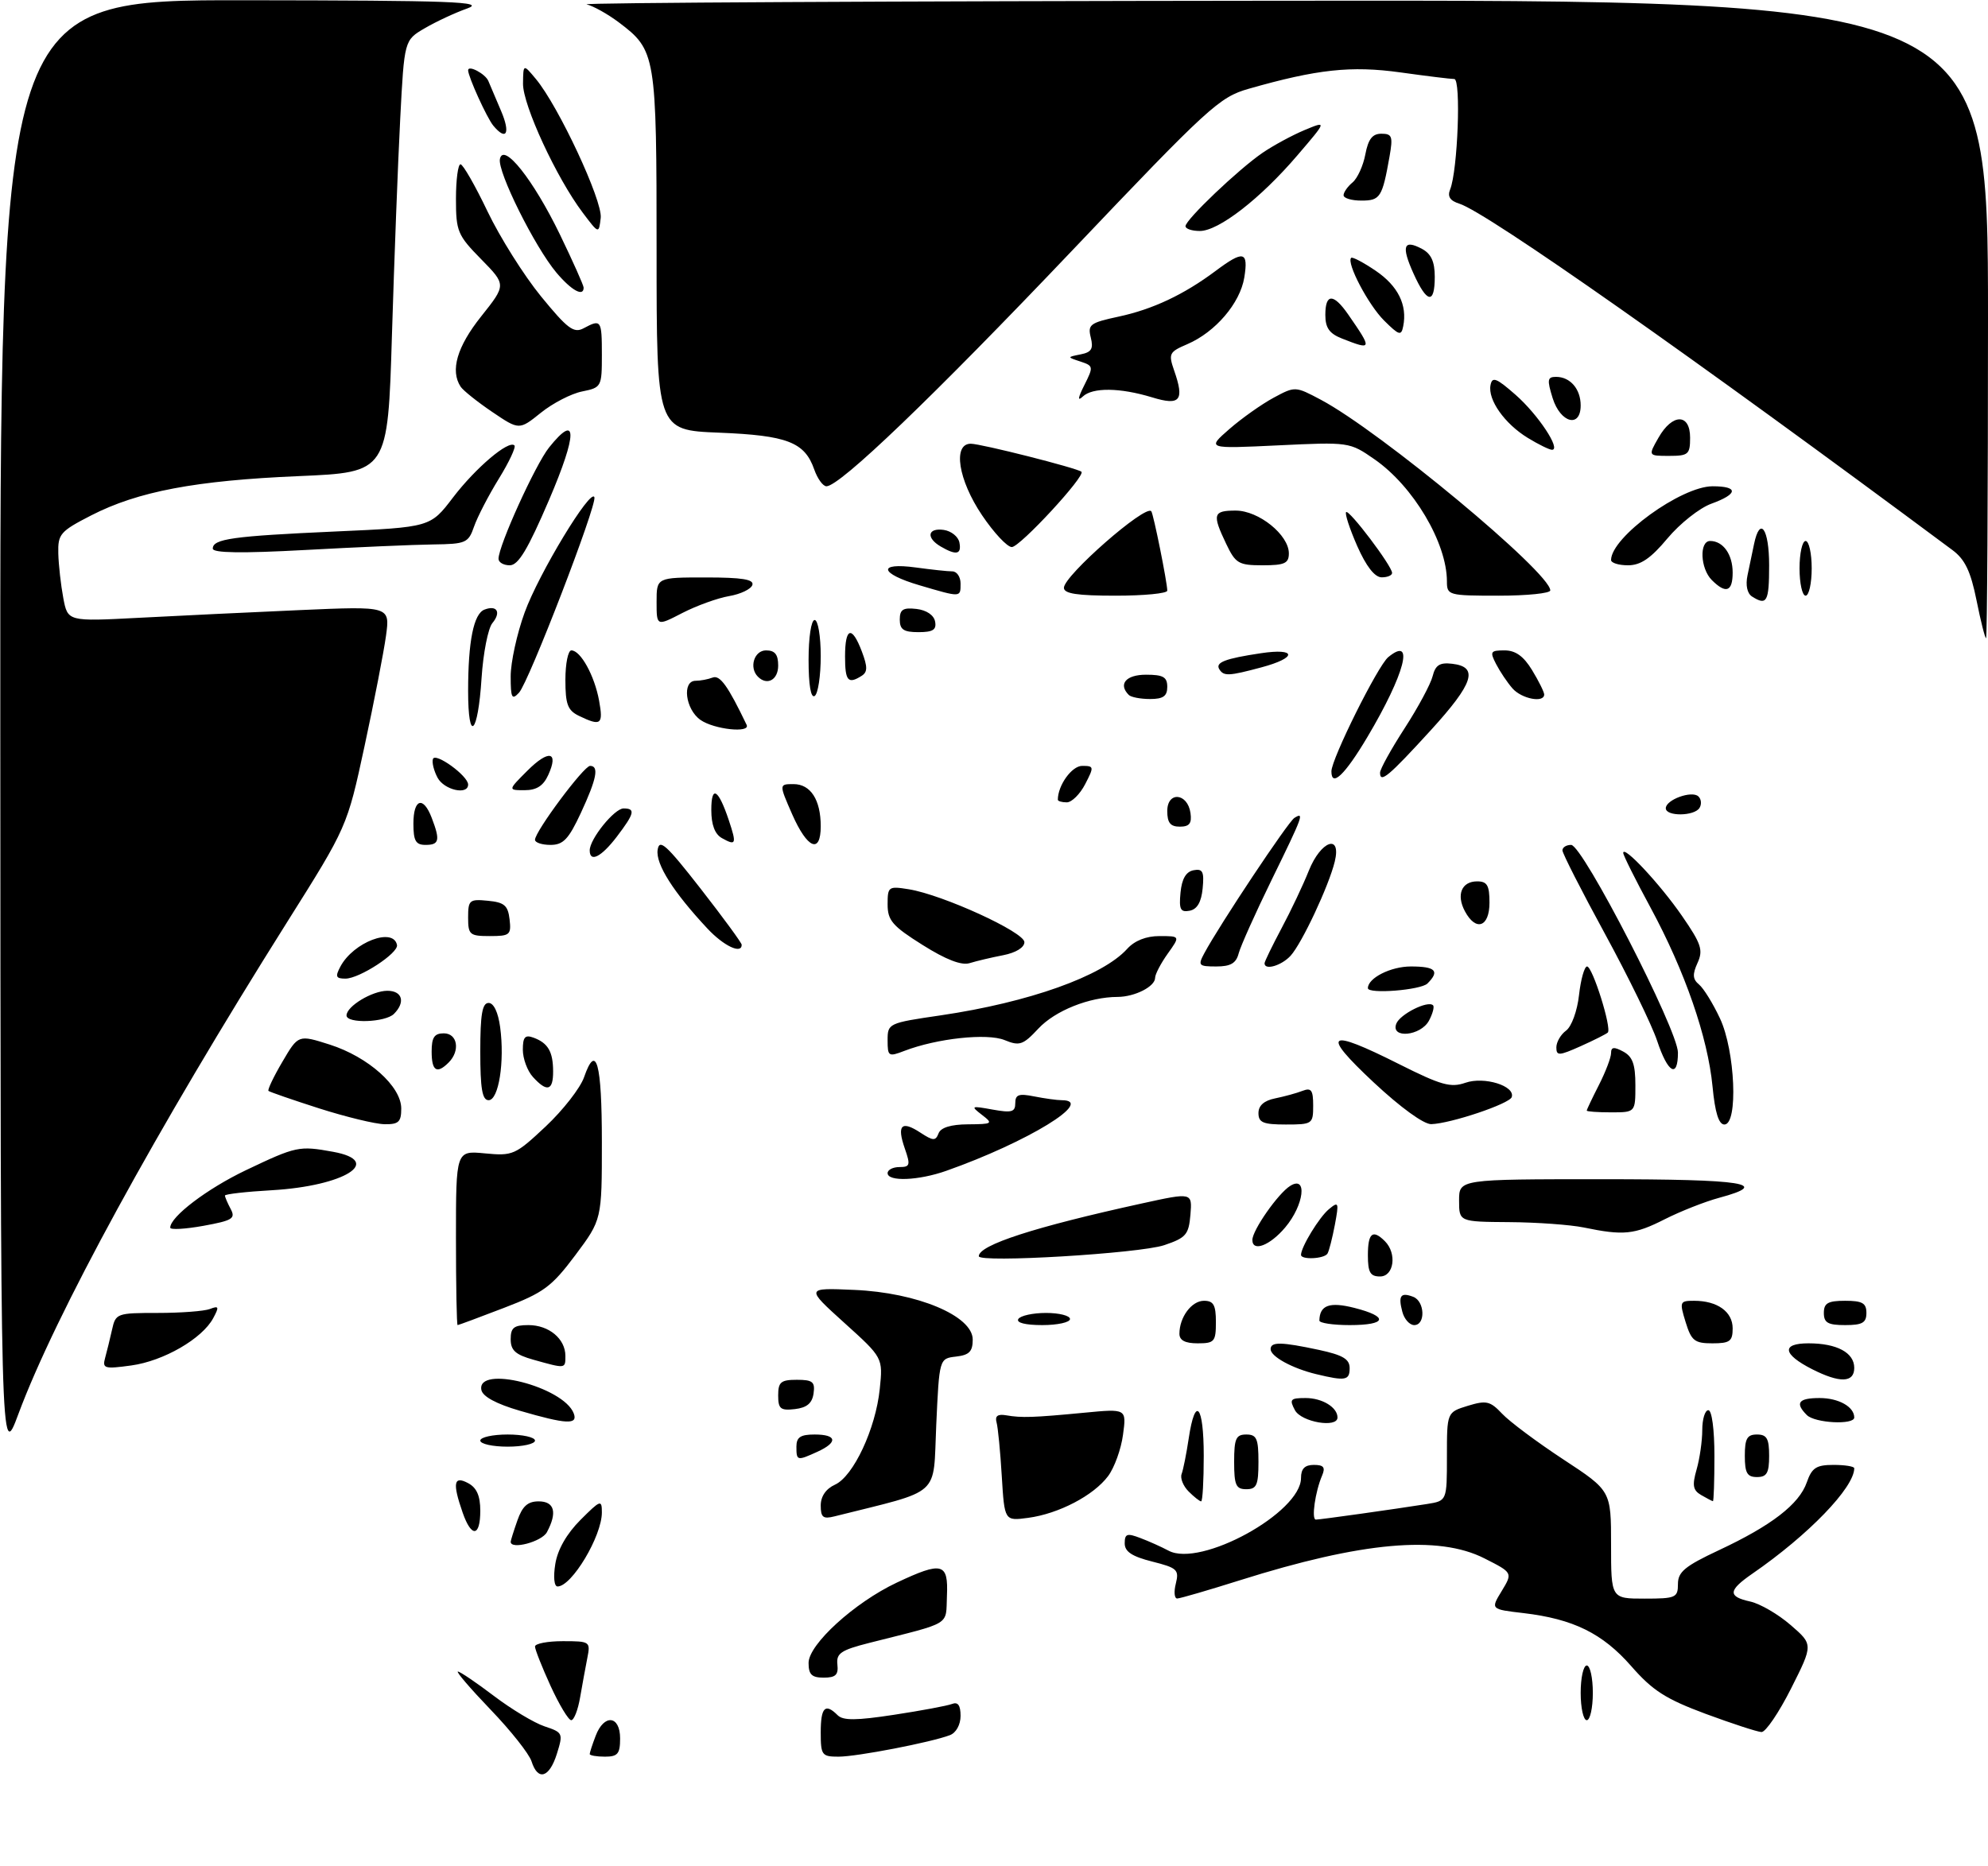 <?xml version="1.0" encoding="UTF-8" standalone="no"?>
<!DOCTYPE svg PUBLIC "-//W3C//DTD SVG 1.1//EN" "http://www.w3.org/Graphics/SVG/1.1/DTD/svg11.dtd" >
<svg xmlns="http://www.w3.org/2000/svg" xmlns:xlink="http://www.w3.org/1999/xlink" version="1.1" viewBox="0 0 327 307">
 <g >
 <path fill="currentColor"
d=" M 87.43 289.77 C 87.04 288.54 84.01 284.71 80.70 281.27 C 77.39 277.82 74.97 275.00 75.32 275.00 C 75.67 275.00 78.33 276.80 81.23 279.00 C 84.13 281.20 87.89 283.46 89.59 284.02 C 92.59 285.02 92.65 285.16 91.60 288.53 C 90.36 292.49 88.47 293.05 87.43 289.77 Z  M 97.00 288.57 C 97.00 288.33 97.44 286.98 97.98 285.57 C 99.36 281.93 102.00 282.21 102.00 286.00 C 102.00 288.53 101.61 289.00 99.50 289.00 C 98.12 289.00 97.00 288.80 97.00 288.57 Z  M 135.00 285.00 C 135.00 280.88 135.73 280.13 137.78 282.18 C 138.68 283.08 140.85 283.06 147.06 282.11 C 151.53 281.43 155.81 280.63 156.59 280.33 C 157.57 279.95 158.00 280.54 158.00 282.29 C 158.00 283.74 157.27 285.07 156.25 285.46 C 153.17 286.64 140.97 289.00 137.93 289.00 C 135.18 289.00 135.00 288.76 135.00 285.00 Z  M 280.54 281.95 C 273.99 279.51 271.83 278.13 268.32 274.11 C 263.59 268.71 258.79 266.35 250.59 265.38 C 245.18 264.75 245.18 264.75 247.01 261.75 C 248.83 258.74 248.83 258.74 244.17 256.38 C 236.58 252.52 224.01 253.65 203.95 259.98 C 198.75 261.62 194.11 262.97 193.64 262.98 C 193.17 262.99 193.06 261.88 193.41 260.52 C 193.97 258.25 193.64 257.94 189.51 256.90 C 186.19 256.06 185.00 255.27 185.00 253.91 C 185.00 252.33 185.38 252.19 187.57 253.03 C 188.98 253.56 191.07 254.50 192.21 255.11 C 197.47 257.93 214.00 248.85 214.00 243.15 C 214.00 241.63 214.62 241.00 216.11 241.00 C 217.73 241.00 218.04 241.40 217.47 242.75 C 216.33 245.40 215.68 250.00 216.44 250.00 C 217.17 250.00 229.45 248.27 234.75 247.43 C 238.00 246.91 238.00 246.91 238.00 239.62 C 238.00 232.34 238.00 232.34 241.43 231.28 C 244.48 230.35 245.11 230.49 247.08 232.58 C 248.30 233.88 252.83 237.26 257.15 240.10 C 265.00 245.25 265.00 245.25 265.00 254.13 C 265.00 263.00 265.00 263.00 270.50 263.00 C 275.64 263.00 276.00 262.84 276.00 260.59 C 276.00 258.60 277.16 257.65 282.72 255.04 C 291.38 250.99 295.94 247.47 297.19 243.88 C 298.03 241.47 298.75 241.00 301.60 241.00 C 303.47 241.00 305.00 241.25 305.00 241.55 C 305.00 244.73 297.46 252.54 288.25 258.89 C 284.24 261.66 284.17 262.66 287.90 263.48 C 289.49 263.83 292.48 265.56 294.52 267.33 C 298.25 270.55 298.25 270.55 294.61 277.78 C 292.61 281.75 290.42 284.98 289.74 284.95 C 289.06 284.92 284.92 283.57 280.54 281.95 Z  M 90.57 277.38 C 89.16 274.29 88.00 271.36 88.00 270.88 C 88.00 270.40 90.06 270.00 92.58 270.00 C 97.04 270.00 97.14 270.07 96.61 272.75 C 96.31 274.26 95.78 277.19 95.42 279.25 C 95.07 281.31 94.41 283.00 93.96 283.00 C 93.51 283.00 91.99 280.47 90.57 277.38 Z  M 260.00 278.50 C 260.00 276.02 260.45 274.00 261.00 274.00 C 261.55 274.00 262.00 276.02 262.00 278.50 C 262.00 280.98 261.55 283.00 261.00 283.00 C 260.45 283.00 260.00 280.98 260.00 278.50 Z  M 133.00 273.58 C 133.00 270.53 140.56 263.64 147.50 260.37 C 154.99 256.84 156.00 257.11 155.76 262.52 C 155.54 267.54 156.76 266.80 143.00 270.28 C 138.31 271.47 137.54 272.00 137.74 273.84 C 137.93 275.54 137.45 276.00 135.49 276.00 C 133.52 276.00 133.00 275.49 133.00 273.58 Z  M 91.34 257.30 C 91.72 254.92 93.21 252.33 95.47 250.06 C 98.78 246.75 99.00 246.67 99.00 248.82 C 99.00 252.72 94.05 261.00 91.71 261.00 C 91.15 261.00 90.99 259.45 91.34 257.30 Z  M 84.00 253.65 C 84.00 253.46 84.49 251.88 85.10 250.15 C 85.92 247.80 86.80 247.00 88.60 247.00 C 91.21 247.00 91.70 248.82 89.96 252.07 C 89.12 253.64 84.00 255.00 84.00 253.65 Z  M 76.10 248.85 C 74.40 243.97 74.63 242.73 77.00 244.00 C 78.41 244.75 79.00 246.09 79.00 248.54 C 79.00 252.86 77.55 253.01 76.10 248.85 Z  M 135.00 247.68 C 135.00 246.18 135.85 244.93 137.35 244.25 C 140.38 242.87 144.04 235.05 144.71 228.50 C 145.24 223.37 145.24 223.37 138.87 217.62 C 132.50 211.86 132.50 211.86 140.50 212.21 C 150.87 212.65 160.00 216.48 160.00 220.38 C 160.00 222.35 159.43 222.93 157.25 223.18 C 154.50 223.50 154.50 223.50 154.00 234.44 C 153.45 246.47 155.10 244.99 137.25 249.47 C 135.39 249.94 135.00 249.63 135.00 247.68 Z  M 164.78 242.87 C 164.54 238.81 164.15 234.82 163.92 234.00 C 163.63 232.96 164.11 232.60 165.50 232.84 C 168.05 233.28 169.92 233.22 178.40 232.41 C 185.30 231.75 185.30 231.75 184.72 236.04 C 184.41 238.40 183.30 241.46 182.27 242.84 C 179.88 246.04 174.14 249.04 169.12 249.71 C 165.23 250.23 165.23 250.23 164.78 242.87 Z  M 195.51 245.37 C 194.62 244.48 194.10 243.18 194.36 242.50 C 194.62 241.82 195.15 239.17 195.53 236.63 C 196.60 229.51 198.00 231.14 198.00 239.50 C 198.00 243.62 197.81 247.00 197.57 247.00 C 197.34 247.00 196.41 246.27 195.51 245.37 Z  M 279.82 245.96 C 278.46 245.17 278.32 244.37 279.07 241.75 C 279.58 239.97 280.00 237.05 280.00 235.26 C 280.00 233.47 280.45 232.00 281.00 232.00 C 281.58 232.00 282.00 235.17 282.00 239.50 C 282.00 243.62 281.89 246.99 281.75 246.97 C 281.61 246.95 280.75 246.50 279.82 245.96 Z  M 203.00 240.50 C 203.00 236.67 203.30 236.00 205.00 236.00 C 206.70 236.00 207.00 236.67 207.00 240.50 C 207.00 244.33 206.70 245.00 205.00 245.00 C 203.30 245.00 203.00 244.33 203.00 240.50 Z  M 287.00 239.50 C 287.00 236.67 287.38 236.00 289.00 236.00 C 290.62 236.00 291.00 236.67 291.00 239.50 C 291.00 242.33 290.62 243.00 289.00 243.00 C 287.38 243.00 287.00 242.33 287.00 239.50 Z  M 0.05 120.25 C 0.00 0.00 0.00 0.00 40.25 0.04 C 74.53 0.08 79.96 0.28 76.86 1.39 C 74.85 2.10 71.70 3.57 69.86 4.65 C 66.50 6.61 66.50 6.61 65.83 19.55 C 65.46 26.67 64.85 42.67 64.47 55.10 C 63.79 77.70 63.79 77.70 49.14 78.33 C 32.17 79.05 22.71 80.84 15.00 84.79 C 9.90 87.41 9.51 87.86 9.59 91.06 C 9.64 92.95 10.01 96.24 10.41 98.38 C 11.14 102.25 11.14 102.25 22.82 101.64 C 29.24 101.30 41.17 100.73 49.33 100.37 C 64.16 99.72 64.16 99.72 63.49 104.61 C 63.12 107.30 61.53 115.47 59.96 122.76 C 57.10 136.02 57.10 136.02 47.19 151.76 C 25.68 185.94 9.08 216.33 3.02 232.64 C 0.10 240.50 0.10 240.50 0.05 120.25 Z  M 131.00 238.00 C 131.00 236.44 131.67 236.00 134.00 236.00 C 137.67 236.00 137.87 237.28 134.45 238.84 C 131.11 240.36 131.00 240.34 131.00 238.00 Z  M 79.00 237.00 C 79.00 236.45 81.03 236.00 83.50 236.00 C 85.97 236.00 88.00 236.45 88.00 237.00 C 88.00 237.55 85.97 238.00 83.50 238.00 C 81.03 238.00 79.00 237.55 79.00 237.00 Z  M 85.50 232.09 C 81.62 230.96 79.39 229.75 79.18 228.67 C 78.37 224.49 92.68 228.12 94.37 232.52 C 95.10 234.42 93.19 234.33 85.50 232.09 Z  M 213.00 232.00 C 212.05 230.22 212.24 230.00 214.76 230.00 C 217.49 230.00 220.00 231.53 220.00 233.20 C 220.00 234.98 214.05 233.96 213.00 232.00 Z  M 297.20 232.80 C 295.21 230.81 295.82 230.00 299.30 230.00 C 302.43 230.00 305.00 231.44 305.00 233.20 C 305.00 234.46 298.53 234.13 297.20 232.80 Z  M 128.00 229.57 C 128.00 227.37 128.44 227.00 131.07 227.00 C 133.68 227.00 134.09 227.34 133.82 229.25 C 133.59 230.86 132.72 231.59 130.75 231.82 C 128.38 232.09 128.00 231.78 128.00 229.57 Z  M 216.50 226.07 C 212.56 225.12 209.00 223.17 209.00 221.96 C 209.00 220.72 210.73 220.75 216.95 222.08 C 220.88 222.93 222.00 223.59 222.00 225.08 C 222.00 227.11 221.31 227.23 216.50 226.07 Z  M 298.06 225.25 C 293.21 222.78 292.97 221.00 297.48 221.00 C 302.14 221.00 305.00 222.53 305.00 225.04 C 305.00 227.50 302.63 227.57 298.06 225.25 Z  M 17.29 223.40 C 17.58 222.36 18.09 220.26 18.43 218.75 C 19.02 216.07 19.23 216.00 25.94 216.00 C 29.73 216.00 33.60 215.71 34.53 215.35 C 36.00 214.78 36.08 214.99 35.07 216.86 C 33.26 220.24 26.91 223.91 21.60 224.64 C 17.18 225.25 16.81 225.14 17.29 223.40 Z  M 87.75 223.70 C 84.79 222.87 84.00 222.16 84.00 220.32 C 84.00 218.42 84.53 218.00 86.93 218.00 C 90.29 218.00 93.00 220.26 93.00 223.07 C 93.00 225.20 93.07 225.19 87.75 223.70 Z  M 194.00 219.43 C 194.00 216.70 196.00 214.00 198.04 214.00 C 199.61 214.00 200.00 214.69 200.00 217.50 C 200.00 220.72 199.76 221.00 197.00 221.00 C 194.94 221.00 194.00 220.51 194.00 219.43 Z  M 277.26 217.50 C 276.23 214.15 276.30 214.00 278.66 214.00 C 282.49 214.00 285.00 215.80 285.00 218.54 C 285.00 220.66 284.54 221.00 281.67 221.00 C 278.73 221.00 278.21 220.58 277.26 217.50 Z  M 75.00 203.65 C 75.00 189.29 75.00 189.29 79.77 189.75 C 84.36 190.19 84.76 190.01 89.75 185.33 C 92.61 182.64 95.45 179.00 96.07 177.22 C 98.07 171.48 99.00 174.85 99.00 187.88 C 99.00 200.65 99.00 200.65 94.63 206.50 C 90.73 211.70 89.44 212.66 82.89 215.17 C 78.84 216.73 75.41 218.00 75.27 218.00 C 75.12 218.00 75.00 211.54 75.00 203.65 Z  M 167.50 217.00 C 167.84 216.45 169.89 216.00 172.06 216.00 C 174.23 216.00 176.00 216.45 176.00 217.00 C 176.00 217.55 173.95 218.00 171.44 218.00 C 168.66 218.00 167.12 217.61 167.50 217.00 Z  M 217.02 217.25 C 217.07 214.72 218.69 214.13 222.78 215.17 C 228.49 216.62 228.11 218.00 222.00 218.00 C 219.25 218.00 217.01 217.66 217.02 217.25 Z  M 230.66 215.79 C 229.96 213.15 230.40 212.56 232.46 213.35 C 234.37 214.08 234.51 218.00 232.62 218.00 C 231.86 218.00 230.97 217.01 230.66 215.79 Z  M 300.00 216.00 C 300.00 214.38 300.67 214.00 303.50 214.00 C 306.33 214.00 307.00 214.38 307.00 216.00 C 307.00 217.62 306.33 218.00 303.50 218.00 C 300.67 218.00 300.00 217.62 300.00 216.00 Z  M 225.00 206.50 C 225.00 202.84 225.79 202.19 227.80 204.20 C 229.81 206.21 229.29 210.00 227.00 210.00 C 225.38 210.00 225.00 209.33 225.00 206.50 Z  M 161.00 206.67 C 161.00 204.82 170.19 201.85 187.81 197.99 C 196.11 196.17 196.11 196.17 195.81 199.84 C 195.53 203.12 195.09 203.64 191.50 204.85 C 187.43 206.22 161.00 207.80 161.00 206.67 Z  M 214.00 206.45 C 214.00 205.16 217.00 200.24 218.59 198.93 C 220.19 197.60 220.26 197.79 219.57 201.49 C 219.15 203.69 218.61 205.83 218.35 206.24 C 217.82 207.11 214.00 207.29 214.00 206.45 Z  M 206.00 203.99 C 206.00 202.39 210.24 196.33 212.22 195.10 C 215.09 193.30 214.51 198.24 211.41 201.92 C 208.89 204.92 206.00 206.02 206.00 203.99 Z  M 28.00 201.97 C 28.00 200.17 34.06 195.57 40.44 192.52 C 48.74 188.57 49.19 188.47 54.79 189.49 C 63.19 191.02 56.68 195.11 44.75 195.81 C 40.49 196.05 37.00 196.45 37.00 196.69 C 37.00 196.93 37.43 197.93 37.95 198.91 C 38.78 200.47 38.23 200.80 33.45 201.67 C 30.45 202.21 28.00 202.35 28.00 201.97 Z  M 260.50 201.94 C 258.30 201.49 252.79 201.09 248.25 201.06 C 240.00 201.00 240.00 201.00 240.00 197.50 C 240.00 194.00 240.00 194.00 263.50 194.00 C 287.00 194.00 291.49 194.71 282.77 197.06 C 280.44 197.69 276.40 199.28 273.80 200.60 C 268.83 203.12 267.05 203.30 260.50 201.94 Z  M 146.00 193.00 C 146.00 192.45 146.88 192.00 147.95 192.00 C 149.69 192.00 149.78 191.67 148.83 188.95 C 147.49 185.10 148.27 184.29 151.38 186.33 C 153.49 187.71 153.89 187.73 154.38 186.46 C 154.74 185.50 156.41 184.99 159.22 184.97 C 163.28 184.94 163.40 184.86 161.50 183.40 C 159.62 181.95 159.73 181.90 163.25 182.54 C 166.41 183.11 167.00 182.95 167.00 181.49 C 167.00 180.07 167.58 179.87 170.12 180.38 C 171.84 180.72 173.87 181.00 174.62 181.00 C 180.29 181.00 169.00 187.91 155.62 192.63 C 151.08 194.23 146.00 194.43 146.00 193.00 Z  M 52.50 182.35 C 48.10 180.94 44.35 179.64 44.16 179.47 C 43.98 179.30 45.00 177.14 46.45 174.68 C 49.07 170.21 49.07 170.21 54.23 171.85 C 60.58 173.88 66.00 178.72 66.00 182.37 C 66.00 184.58 65.57 184.99 63.25 184.95 C 61.74 184.93 56.90 183.75 52.50 182.35 Z  M 207.00 183.12 C 207.00 181.88 207.93 181.06 209.75 180.70 C 211.26 180.39 213.29 179.84 214.25 179.46 C 215.69 178.91 216.00 179.34 216.00 181.89 C 216.00 184.91 215.87 185.00 211.50 185.00 C 207.77 185.00 207.00 184.68 207.00 183.12 Z  M 225.93 178.05 C 217.19 169.87 218.27 169.10 230.12 175.06 C 237.05 178.54 238.61 178.98 241.05 178.13 C 244.13 177.06 249.26 178.65 248.66 180.49 C 248.30 181.59 238.64 184.84 235.43 184.94 C 234.20 184.98 230.37 182.20 225.93 178.05 Z  M 281.69 178.75 C 280.91 170.65 277.15 159.79 271.51 149.35 C 269.03 144.77 267.00 140.71 267.00 140.32 C 267.00 138.96 273.10 145.50 276.68 150.70 C 279.85 155.29 280.18 156.31 279.22 158.42 C 278.36 160.30 278.42 161.10 279.47 161.97 C 280.22 162.59 281.77 165.10 282.91 167.54 C 285.42 172.87 285.93 185.00 283.64 185.00 C 282.71 185.00 282.10 183.05 281.69 178.75 Z  M 261.00 182.71 C 261.00 182.55 261.90 180.66 263.00 178.50 C 264.10 176.34 265.00 173.98 265.00 173.25 C 265.00 172.24 265.47 172.18 267.00 173.00 C 268.54 173.83 269.00 175.09 269.00 178.54 C 269.00 183.00 269.00 183.00 265.00 183.00 C 262.80 183.00 261.00 182.87 261.00 182.71 Z  M 79.00 173.00 C 79.00 166.90 79.32 165.00 80.37 165.00 C 81.21 165.00 81.94 166.54 82.27 169.00 C 83.03 174.67 82.03 181.00 80.37 181.00 C 79.32 181.00 79.00 179.10 79.00 173.00 Z  M 87.65 177.17 C 86.74 176.17 86.00 174.15 86.00 172.70 C 86.00 170.61 86.36 170.20 87.75 170.71 C 90.14 171.59 90.97 173.01 90.98 176.25 C 91.00 179.45 89.98 179.74 87.65 177.17 Z  M 71.00 173.00 C 71.00 170.67 71.44 170.00 73.00 170.00 C 75.26 170.00 75.73 172.87 73.80 174.80 C 71.85 176.75 71.00 176.20 71.00 173.00 Z  M 272.58 171.24 C 271.71 168.63 267.85 160.71 264.00 153.64 C 260.15 146.58 257.00 140.39 257.00 139.90 C 257.00 139.40 257.64 139.00 258.43 139.00 C 260.33 139.00 276.00 169.47 276.00 173.17 C 276.00 177.48 274.34 176.55 272.58 171.24 Z  M 146.00 171.14 C 146.00 168.36 146.13 168.30 154.75 167.04 C 169.26 164.90 181.35 160.59 185.40 156.11 C 186.63 154.75 188.52 154.00 190.72 154.00 C 194.14 154.00 194.14 154.00 192.07 156.90 C 190.93 158.50 190.00 160.29 190.00 160.87 C 190.00 162.30 186.66 164.00 183.82 164.01 C 179.18 164.02 173.55 166.27 170.80 169.22 C 168.27 171.93 167.70 172.12 165.24 171.11 C 162.36 169.94 154.12 170.83 148.75 172.89 C 146.15 173.89 146.00 173.80 146.00 171.14 Z  M 256.00 172.31 C 256.00 171.44 256.72 170.19 257.60 169.55 C 258.50 168.89 259.44 166.32 259.73 163.69 C 260.02 161.11 260.62 159.00 261.05 159.00 C 261.95 159.00 265.15 169.19 264.46 169.87 C 264.22 170.11 262.22 171.12 260.01 172.11 C 256.43 173.71 256.00 173.73 256.00 172.31 Z  M 229.67 168.42 C 230.27 166.85 234.88 164.54 235.72 165.39 C 235.96 165.63 235.66 166.77 235.05 167.91 C 233.69 170.45 228.71 170.92 229.67 168.42 Z  M 57.00 167.06 C 57.00 165.55 61.23 163.00 63.72 163.00 C 66.19 163.00 66.72 164.88 64.80 166.80 C 63.38 168.22 57.00 168.43 57.00 167.06 Z  M 225.00 162.57 C 225.00 160.90 228.76 159.00 232.07 159.00 C 236.14 159.00 236.86 159.74 234.80 161.80 C 233.71 162.89 225.00 163.58 225.00 162.57 Z  M 56.00 159.00 C 58.14 155.00 64.70 152.50 65.30 155.46 C 65.58 156.79 59.12 161.00 56.82 161.00 C 55.24 161.00 55.11 160.67 56.00 159.00 Z  M 151.75 155.46 C 146.79 152.35 146.00 151.42 146.00 148.79 C 146.00 145.86 146.14 145.76 149.49 146.30 C 155.08 147.21 168.50 153.35 168.50 155.00 C 168.50 155.88 167.10 156.74 165.00 157.15 C 163.07 157.52 160.60 158.11 159.50 158.45 C 158.16 158.87 155.61 157.89 151.75 155.46 Z  M 198.09 156.83 C 200.59 152.16 211.88 135.19 212.91 134.56 C 214.58 133.52 214.35 134.16 209.16 144.77 C 206.50 150.21 204.07 155.64 203.75 156.83 C 203.33 158.47 202.43 159.00 200.06 159.00 C 197.16 159.00 197.01 158.84 198.09 156.83 Z  M 208.00 158.48 C 208.00 158.20 209.26 155.61 210.79 152.73 C 212.33 149.85 214.35 145.59 215.28 143.25 C 217.26 138.30 220.68 137.09 219.55 141.75 C 218.57 145.76 214.16 155.16 212.30 157.22 C 210.81 158.86 208.00 159.69 208.00 158.48 Z  M 116.35 152.75 C 110.76 146.77 107.84 142.16 108.17 139.83 C 108.45 137.92 109.57 138.93 115.25 146.21 C 118.96 150.97 122.00 155.12 122.00 155.43 C 122.00 157.03 119.04 155.63 116.35 152.75 Z  M 77.00 150.94 C 77.00 148.08 77.22 147.89 80.25 148.19 C 82.96 148.45 83.55 148.96 83.82 151.25 C 84.11 153.80 83.87 154.00 80.57 154.00 C 77.25 154.00 77.00 153.78 77.00 150.94 Z  M 240.96 149.92 C 239.51 147.21 240.41 145.00 242.97 145.00 C 244.62 145.00 245.00 145.65 245.00 148.50 C 245.00 152.52 242.77 153.30 240.96 149.92 Z  M 194.18 146.84 C 194.40 144.58 195.08 143.41 196.32 143.17 C 197.83 142.88 198.09 143.39 197.82 146.16 C 197.60 148.42 196.92 149.59 195.68 149.83 C 194.17 150.12 193.91 149.61 194.18 146.84 Z  M 97.00 139.90 C 97.00 138.03 101.06 133.00 102.57 133.00 C 104.57 133.00 104.37 133.82 101.45 137.66 C 98.90 141.00 97.00 141.96 97.00 139.90 Z  M 68.00 135.50 C 68.00 131.40 69.63 130.90 71.02 134.57 C 72.43 138.25 72.25 139.00 70.00 139.00 C 68.38 139.00 68.00 138.33 68.00 135.50 Z  M 88.00 138.16 C 88.00 136.79 96.03 126.00 97.06 126.00 C 98.57 126.00 98.15 128.13 95.54 133.75 C 93.53 138.07 92.64 139.00 90.55 139.00 C 89.15 139.00 88.00 138.62 88.00 138.16 Z  M 118.74 137.88 C 117.58 137.23 117.00 135.68 117.00 133.25 C 117.00 129.11 118.15 129.78 119.87 134.91 C 121.20 138.89 121.08 139.19 118.74 137.88 Z  M 130.31 133.98 C 128.13 129.00 128.13 129.00 130.53 129.00 C 133.33 129.00 135.00 131.58 135.00 135.93 C 135.00 140.55 132.80 139.63 130.31 133.98 Z  M 192.00 133.43 C 192.00 130.14 195.35 130.44 195.82 133.76 C 196.06 135.46 195.64 136.00 194.07 136.00 C 192.51 136.00 192.00 135.36 192.00 133.43 Z  M 274.00 132.97 C 274.00 131.57 278.29 130.01 279.36 131.02 C 279.84 131.46 279.92 132.31 279.55 132.91 C 278.70 134.30 274.00 134.34 274.00 132.97 Z  M 174.00 131.57 C 174.00 129.20 176.30 126.00 178.00 126.00 C 179.96 126.00 179.98 126.14 178.50 129.00 C 177.65 130.65 176.29 132.00 175.47 132.00 C 174.66 132.00 174.00 131.80 174.00 131.57 Z  M 71.97 127.94 C 71.37 126.81 71.02 125.43 71.21 124.87 C 71.59 123.72 77.00 127.64 77.00 129.07 C 77.00 130.86 73.06 129.98 71.97 127.94 Z  M 86.74 126.80 C 90.27 123.27 91.95 123.61 90.18 127.50 C 89.37 129.29 88.26 130.00 86.29 130.00 C 83.54 130.00 83.54 130.00 86.74 126.80 Z  M 219.00 126.90 C 219.00 124.86 226.64 109.51 228.35 108.11 C 232.75 104.50 231.08 110.88 224.92 121.25 C 221.22 127.48 219.00 129.60 219.00 126.90 Z  M 227.00 127.12 C 227.00 126.54 228.81 123.26 231.03 119.83 C 233.25 116.40 235.33 112.53 235.65 111.24 C 236.11 109.41 236.82 108.96 238.86 109.20 C 243.27 109.71 242.40 112.40 235.36 120.12 C 228.40 127.74 227.00 128.91 227.00 127.12 Z  M 77.00 113.68 C 77.00 105.50 77.91 100.97 79.69 100.29 C 81.75 99.50 82.47 100.72 80.99 102.51 C 80.28 103.37 79.48 107.44 79.21 111.56 C 78.62 120.86 77.00 122.41 77.00 113.68 Z  M 115.22 118.44 C 112.73 116.70 112.15 112.00 114.42 112.00 C 115.20 112.00 116.46 111.76 117.22 111.47 C 118.42 111.01 119.73 112.82 122.81 119.25 C 123.48 120.65 117.46 120.01 115.22 118.44 Z  M 95.25 117.78 C 93.38 116.88 93.00 115.89 93.00 111.85 C 93.00 109.18 93.44 107.00 93.98 107.00 C 95.50 107.00 97.78 111.13 98.54 115.25 C 99.26 119.21 98.86 119.52 95.25 117.78 Z  M 84.00 111.26 C 84.00 108.97 85.03 104.24 86.30 100.76 C 88.61 94.38 97.22 80.16 97.77 81.81 C 98.20 83.11 86.97 112.25 85.37 113.96 C 84.20 115.22 84.00 114.83 84.00 111.26 Z  M 133.00 108.56 C 133.00 104.85 133.43 102.00 134.00 102.00 C 134.55 102.00 135.00 104.65 135.00 107.94 C 135.00 111.21 134.55 114.16 134.00 114.50 C 133.37 114.89 133.00 112.68 133.00 108.56 Z  M 185.67 114.33 C 183.89 112.55 185.21 111.00 188.50 111.00 C 191.33 111.00 192.00 111.38 192.00 113.00 C 192.00 114.53 191.33 115.00 189.17 115.00 C 187.61 115.00 186.03 114.70 185.67 114.33 Z  M 248.78 113.25 C 247.94 112.29 246.73 110.49 246.09 109.25 C 245.03 107.20 245.16 107.00 247.48 107.00 C 249.28 107.00 250.61 107.95 252.01 110.25 C 253.10 112.04 253.99 113.84 254.00 114.25 C 254.00 115.69 250.30 114.98 248.78 113.25 Z  M 124.67 111.33 C 123.17 109.84 124.05 107.00 126.00 107.00 C 127.47 107.00 128.00 107.67 128.00 109.50 C 128.00 111.85 126.18 112.85 124.67 111.33 Z  M 139.00 108.00 C 139.00 103.18 140.13 102.85 141.77 107.20 C 142.72 109.72 142.71 110.56 141.74 111.18 C 139.49 112.61 139.00 112.04 139.00 108.00 Z  M 200.56 110.10 C 199.87 108.98 201.51 108.35 207.37 107.47 C 213.33 106.57 213.41 108.21 207.49 109.79 C 202.09 111.24 201.29 111.27 200.56 110.10 Z  M 325.11 98.75 C 324.15 93.99 323.21 92.03 321.17 90.51 C 278.72 58.93 244.61 34.96 240.05 33.51 C 238.51 33.03 238.05 32.33 238.53 31.16 C 239.78 28.05 240.35 13.00 239.21 13.00 C 238.63 13.00 234.63 12.51 230.34 11.91 C 222.25 10.79 216.64 11.39 205.38 14.61 C 200.57 15.98 198.78 17.62 176.38 41.19 C 153.41 65.35 138.14 80.00 135.94 80.00 C 135.37 80.00 134.46 78.75 133.93 77.23 C 132.36 72.74 129.50 71.63 118.25 71.18 C 108.00 70.77 108.00 70.77 108.00 41.34 C 108.00 8.90 107.90 8.29 101.75 3.65 C 99.96 2.31 97.60 0.99 96.50 0.72 C 95.40 0.45 146.81 0.18 210.75 0.12 C 327.00 0.00 327.00 0.00 327.00 52.50 C 327.00 81.38 326.86 105.00 326.68 105.00 C 326.51 105.00 325.80 102.19 325.11 98.75 Z  M 148.00 101.93 C 148.00 100.27 148.54 99.93 150.74 100.18 C 152.39 100.37 153.61 101.19 153.81 102.25 C 154.07 103.61 153.46 104.00 151.07 104.00 C 148.63 104.00 148.00 103.57 148.00 101.93 Z  M 108.00 99.02 C 108.00 95.00 108.00 95.00 116.08 95.00 C 122.09 95.00 124.06 95.32 123.75 96.25 C 123.52 96.93 121.80 97.75 119.92 98.07 C 118.04 98.39 114.59 99.64 112.25 100.84 C 108.00 103.04 108.00 103.04 108.00 99.02 Z  M 288.19 98.14 C 287.39 97.63 287.10 96.29 287.44 94.66 C 287.75 93.19 288.23 90.88 288.52 89.50 C 289.49 84.84 291.00 86.97 291.00 93.00 C 291.00 99.01 290.63 99.69 288.19 98.14 Z  M 151.25 96.29 C 144.65 94.35 144.27 92.49 150.64 93.36 C 153.19 93.71 155.89 94.00 156.64 94.00 C 157.39 94.00 158.00 94.90 158.00 96.00 C 158.00 98.32 158.11 98.31 151.25 96.29 Z  M 175.00 96.70 C 175.00 94.71 188.42 82.95 189.37 84.11 C 189.73 84.54 192.00 95.84 192.00 97.17 C 192.00 97.63 188.18 98.00 183.50 98.00 C 177.18 98.00 175.00 97.67 175.00 96.70 Z  M 238.00 95.65 C 238.00 89.31 232.47 79.98 226.07 75.55 C 221.99 72.72 221.90 72.71 210.23 73.27 C 198.50 73.83 198.50 73.83 202.21 70.59 C 204.25 68.81 207.52 66.50 209.48 65.44 C 213.03 63.53 213.05 63.53 217.27 65.77 C 227.08 70.99 255.00 94.20 255.00 97.13 C 255.00 97.61 251.18 98.00 246.50 98.00 C 238.24 98.00 238.00 97.93 238.00 95.65 Z  M 296.00 93.50 C 296.00 91.03 296.45 89.00 297.00 89.00 C 297.55 89.00 298.00 91.03 298.00 93.50 C 298.00 95.97 297.55 98.00 297.00 98.00 C 296.45 98.00 296.00 95.97 296.00 93.50 Z  M 281.57 95.43 C 279.67 93.53 279.48 89.00 281.30 89.00 C 283.43 89.00 285.00 91.21 285.00 94.20 C 285.00 97.35 283.89 97.75 281.57 95.43 Z  M 223.24 89.82 C 222.00 86.99 221.18 84.49 221.42 84.25 C 221.90 83.77 228.94 93.07 228.98 94.25 C 228.99 94.66 228.21 94.99 227.25 94.98 C 226.11 94.96 224.71 93.15 223.24 89.82 Z  M 82.00 91.93 C 82.00 89.78 88.07 76.42 90.32 73.61 C 95.00 67.77 95.00 71.31 90.31 82.25 C 86.82 90.39 85.26 93.00 83.85 93.00 C 82.83 93.00 82.00 92.52 82.00 91.93 Z  M 201.69 89.47 C 199.36 84.59 199.53 84.00 203.26 84.00 C 207.04 84.00 212.00 88.00 212.00 91.04 C 212.00 92.68 211.30 93.00 207.69 93.00 C 203.73 93.00 203.23 92.70 201.69 89.47 Z  M 265.00 92.13 C 265.00 88.38 276.53 80.00 281.70 80.00 C 286.00 80.00 285.91 81.27 281.49 82.87 C 279.57 83.56 276.32 86.13 274.28 88.57 C 271.53 91.87 269.86 93.00 267.79 93.00 C 266.25 93.00 265.00 92.61 265.00 92.13 Z  M 35.00 90.26 C 35.00 88.65 38.22 88.20 55.14 87.44 C 70.79 86.74 70.79 86.74 74.51 81.85 C 78.25 76.95 83.68 72.35 84.62 73.28 C 84.89 73.56 83.74 76.02 82.05 78.76 C 80.36 81.50 78.53 85.04 77.98 86.62 C 77.04 89.33 76.64 89.50 71.24 89.57 C 68.08 89.61 58.64 90.02 50.25 90.48 C 39.76 91.05 35.00 90.98 35.00 90.26 Z  M 154.75 89.92 C 152.28 88.48 152.58 86.80 155.24 87.18 C 156.47 87.36 157.63 88.29 157.81 89.25 C 158.19 91.22 157.31 91.41 154.75 89.92 Z  M 161.53 84.76 C 157.61 78.95 156.68 73.00 159.68 73.00 C 161.36 73.00 177.16 77.00 177.88 77.61 C 178.64 78.24 167.77 90.00 166.43 90.00 C 165.67 90.00 163.47 87.64 161.53 84.76 Z  M 272.80 72.01 C 275.08 67.99 278.00 67.98 278.00 72.00 C 278.00 74.75 277.72 75.00 274.55 75.00 C 271.09 75.00 271.09 75.00 272.80 72.01 Z  M 251.30 72.04 C 247.50 69.72 244.70 65.77 245.17 63.36 C 245.45 61.91 246.12 62.17 249.30 64.96 C 253.00 68.21 256.83 74.00 255.28 74.00 C 254.85 73.99 253.06 73.12 251.30 72.04 Z  M 80.95 67.76 C 78.50 66.10 76.17 64.23 75.77 63.62 C 74.03 60.97 75.17 57.04 79.14 52.06 C 83.28 46.86 83.28 46.86 79.14 42.64 C 75.26 38.69 75.00 38.06 75.00 32.71 C 75.00 29.57 75.34 27.01 75.75 27.03 C 76.16 27.04 78.16 30.53 80.19 34.78 C 82.22 39.02 86.18 45.32 88.99 48.76 C 93.34 54.08 94.38 54.87 95.99 54.01 C 98.88 52.46 99.00 52.63 99.00 58.38 C 99.00 63.63 98.93 63.76 95.76 64.40 C 93.98 64.75 90.92 66.33 88.96 67.91 C 85.40 70.77 85.40 70.77 80.95 67.76 Z  M 255.39 65.50 C 254.45 62.47 254.52 62.00 255.95 62.00 C 258.28 62.00 260.00 64.00 260.00 66.70 C 260.00 70.47 256.68 69.60 255.39 65.50 Z  M 189.50 65.37 C 184.21 63.76 179.70 63.71 178.09 65.25 C 177.21 66.08 177.31 65.44 178.36 63.36 C 179.88 60.33 179.86 60.19 177.72 59.48 C 175.50 58.75 175.50 58.75 177.75 58.30 C 179.54 57.95 179.88 57.38 179.42 55.53 C 178.89 53.41 179.29 53.10 183.95 52.10 C 189.61 50.89 194.72 48.48 199.94 44.58 C 204.55 41.13 205.37 41.32 204.67 45.66 C 203.98 49.88 199.91 54.64 195.30 56.62 C 192.31 57.90 192.17 58.18 193.13 60.95 C 194.86 65.90 194.13 66.79 189.50 65.37 Z  M 220.75 55.70 C 218.66 54.88 218.00 53.94 218.00 51.81 C 218.00 48.25 219.33 48.23 221.77 51.75 C 225.76 57.51 225.72 57.66 220.75 55.70 Z  M 227.67 52.74 C 225.07 50.16 221.43 43.23 222.25 42.42 C 222.45 42.22 224.27 43.18 226.29 44.55 C 229.95 47.04 231.51 50.17 230.81 53.67 C 230.49 55.29 230.14 55.19 227.67 52.74 Z  M 232.50 44.99 C 230.46 40.47 230.86 39.32 233.91 40.95 C 235.41 41.76 236.00 43.05 236.00 45.54 C 236.00 50.12 234.72 49.92 232.50 44.99 Z  M 91.52 44.85 C 87.96 40.61 81.80 28.24 82.23 26.16 C 82.80 23.35 87.72 29.55 92.09 38.56 C 94.24 43.01 96.00 46.95 96.00 47.32 C 96.00 48.89 94.00 47.79 91.52 44.85 Z  M 95.86 35.00 C 91.54 29.28 86.00 17.30 86.03 13.77 C 86.07 10.50 86.07 10.50 88.15 13.00 C 91.88 17.48 99.13 33.03 98.81 35.84 C 98.50 38.50 98.50 38.50 95.86 35.00 Z  M 195.00 37.21 C 195.00 36.15 203.73 27.83 207.69 25.13 C 209.45 23.93 212.55 22.25 214.58 21.40 C 218.28 19.86 218.28 19.86 213.40 25.56 C 207.33 32.67 200.45 38.00 197.36 38.00 C 196.06 38.00 195.00 37.65 195.00 37.21 Z  M 221.00 32.12 C 221.00 31.64 221.66 30.69 222.47 30.02 C 223.28 29.35 224.23 27.27 224.58 25.40 C 225.06 22.88 225.74 22.00 227.22 22.00 C 228.99 22.00 229.14 22.45 228.56 25.75 C 227.37 32.48 227.03 33.00 223.93 33.00 C 222.32 33.00 221.00 32.61 221.00 32.12 Z  M 81.14 20.67 C 80.09 19.40 77.00 12.61 77.00 11.56 C 77.00 10.64 79.84 12.14 80.33 13.33 C 80.60 13.97 81.54 16.19 82.42 18.25 C 84.00 21.94 83.30 23.27 81.14 20.67 Z "/>
</g>
</svg>